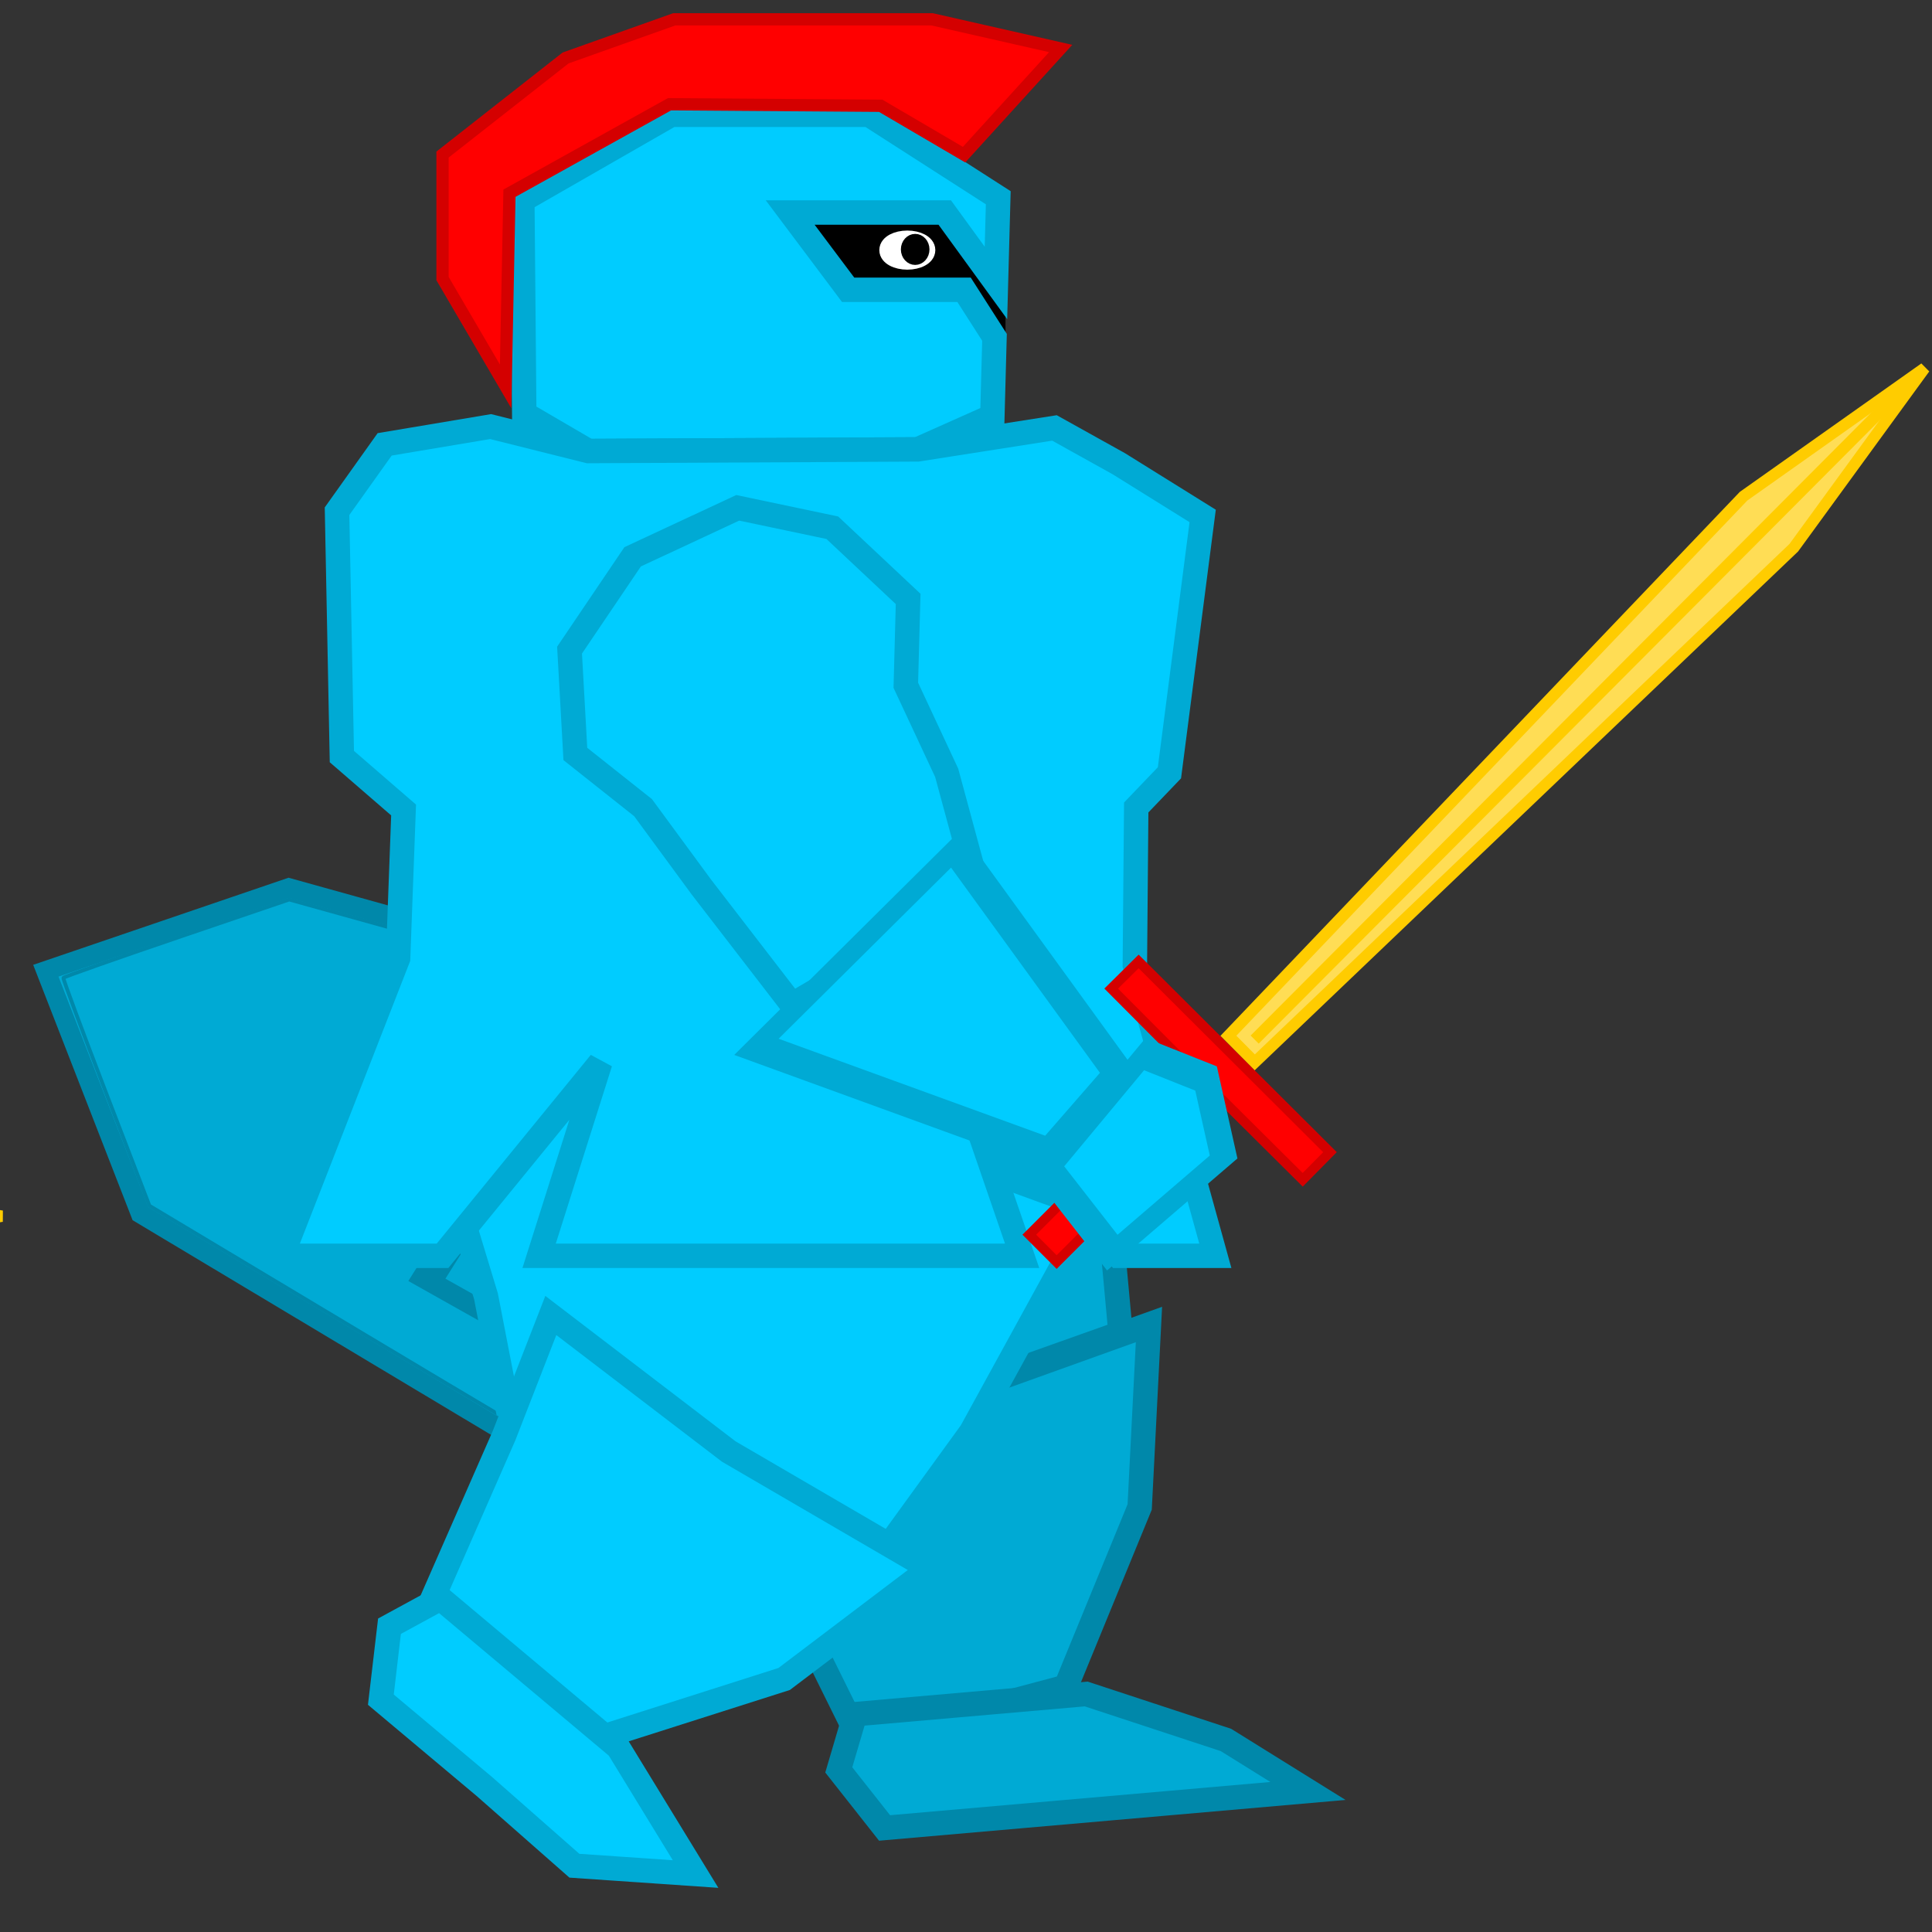 <svg width="100" height="100" version="1.1" viewBox="0 0 20 20" xmlns="http://www.w3.org/2000/svg">
 <rect x="0" y="0" width="20" height="20" fill="#333333" stroke="none"/>
 <g fill="#00aad4" stroke="#08a" stroke-width=".253px">
  <path d="m5.614 11.753 0.386 2.247 0.882 0.471 0.966 0.653 1.897-0.664 1.855-0.66-0.174-1.889-0.736-2.525z"/>
  <path d="m11.894 13.711-2.267 0.814-2.264 0.506 0.642 1.171 0.904 1.828 2.125-0.569 0.764-1.861z"/>
  <path d="m11.244 17.536 1.447 0.476 0.849 0.528-4.383 0.383-0.474-0.601 0.17-0.577z"/>
 </g>
 <g transform="rotate(-15 5.102 -9.803)" fill="#00aad4" stroke="#08a">
  <g transform="rotate(39 8.829 14.019)">
   <g transform="rotate(90 -.923 5.97)" fill="#00aad4" stroke="#08a">
    <path d="m8.397 3.109 1.568-0.998 1.996-0.022 1.548 1.023-0.634 5.23-1.899 1.917-1.807-1.949z" stroke-width=".2px"/>
    <path transform="matrix(.2 0 0 .2 -7.643 3.857)" d="m88.785 26.516-4.179-4.513-1.892-12.739c-1.041-7.006-1.874-12.749-1.851-12.761 0.022-0.012 1.612-1.02 3.533-2.24 4.077-2.589 3.663-2.48 9.523-2.505l3.873-0.016 3.616 2.359c1.989 1.298 3.641 2.38 3.672 2.406 0.031 0.026-0.644 5.809-1.498 12.852l-1.554 12.805-4.433 4.436c-2.438 2.44-4.478 4.434-4.532 4.432-0.054-0.002-1.979-2.035-4.278-4.517z" fill-opacity=".914" stroke-width=".195"/>
   </g>
  </g>
  <g transform="rotate(40 6.146 -.97)">
   <path d="m10.386 10.008 0.223-1.288v-1l0.4-0.8-0.4-1-0.8-0.6h-1.2l-1 0.6-0.4 1 0.4 0.8 0.2 1 0.19 1.28z" stroke-width=".253px"/>
   <g transform="matrix(1.59 -.192 .035 1.005 -.172 2.886)" stroke-width=".2px">
    <path d="m6.594 8.354-0.339 2.706-0.707-0.058-0.776-3.007z"/>
    <path d="m6.455 11.198-0.979-0.044-0.107 1.045 0.946 0.295 0.295-0.643z"/>
   </g>
  </g>
 </g>
 <path d="m8.18 2.2h2.18v1.4h-2.18z" stroke="#000" stroke-linecap="square" stroke-linejoin="round" stroke-width=".098"/>
 <g transform="rotate(90 -6.777 7.79)">
  <path d="m-0.591 11.086-2.797 0.004-0.002 0.4 1.203 0.002-6.7e-4 2.398h0.4l-1.169e-4 -2.399 1.199-0.003z" fill="#f00" stroke="#d40000" stroke-width=".1"/>
  <path d="m-1.798 10.979 0.178-7.713-0.357-2.273-0.388 2.264 0.179 7.721z" fill="#fd5" stroke="#fc0" stroke-width=".118"/>
  <path d="m-1.966 10.813-0.018-9.531" fill="none" stroke="#fc0" stroke-width=".118"/>
 </g>
 <path d="m4.177 8.386 3.287 0.018 0.516-0.004h3.8" fill="none" stroke="#00aad4" stroke-width=".253px"/>
 <path d="m6.09 4.669-0.663-0.387-0.02-2.21 1.541-0.884 2.048-2e-7 1.338 0.859-0.024 0.882-0.53-0.729h-1.6l0.6 0.8h1.2l0.315 0.492-0.022 0.815-0.774 0.345z" fill="#0cf" stroke="#00aad4" stroke-width=".253px"/>
 <path d="m6.931 1.079-1.657 0.921-0.04 2-0.653-1.116v-1.284l1.274-1 1.125-0.4h2.669l1.331 0.302-1 1.099-0.863-0.506z" fill="#f00" stroke="#d40000" stroke-width=".127"/>
 <g transform="translate(12.643 1.143)">
  <path d="m8.397 3.109 1.568-0.998 1.996-0.022 1.548 1.023-0.634 5.23-1.899 1.917-1.807-1.949z" fill="#0cf" stroke="#00aad4" stroke-width=".2px"/>
  <path d="m8.982 4.755 0.6-0.372 1.187 0.202-0.284-1.288 0.492-0.524 0.511 0.537-0.303 1.275 1.2-0.215 0.6 0.404-0.593 0.398-1.2-0.183 0.271 2.285-0.467 1.124-0.505-1.124 0.303-2.298-1.212 0.202z" fill="#f00" stroke="#d40000" stroke-width=".1"/>
 </g>
 <g fill="#0cf" stroke="#00aad4" stroke-width=".2px">
  <path d="m7.407 31.989-0.416 1.999-0.012 2.197 1.821-0.018 0.304-2.125 0.089-2.071z"/>
  <path d="m12.23 31.996 0.416 1.999 0.012 2.197-1.821-0.018-0.304-2.125-0.089-2.071z"/>
  <path d="m8.678 25.924 2.123-0.017 0.882-0.222 0.911 0.018 0.045 0.893-0.009 2.554-0.42 0.464-0.009 1.634 1.321 2.821-2.286-0.071-0.321-2-0.143 2.321-1.866-0.009-0.062-2.348-0.357 2-2.384 0.089 1.348-2.875 0.036-1.536-0.398-0.553-0.031-2.54 0.049-0.825 0.941-0.051z"/>
  <path d="m12.776 29.638 0.339 2.706 0.707-0.058 0.776-3.007z"/>
  <path d="m12.776 29.638-0.137-1.524 0.018-1.866 0.297-1.166 1.341 0.446 0.526 0.97-0.422 1.311-0.062 0.772-0.041 0.732z"/>
  <path d="m6.939 29.609-0.339 2.706-0.707-0.058-0.776-3.007z"/>
  <path d="m6.939 29.609 0.137-1.524-0.018-1.866-0.297-1.166-1.341 0.446-0.526 0.97 0.422 1.311 0.062 0.772 0.041 0.732z"/>
 </g>
 <g stroke="#00aad4">
  <path d="m7.487 29.64 2.047 0.018 0.269-0.458 0.316 0.416 2.091-0.003" fill="none" stroke-width=".2px"/>
  <path d="m8.678 25.924-0.413-0.387-0.013-2.21 0.96-0.884h1.275l0.833 0.859-0.038 2.26-0.482 0.345z" fill="#0cf" stroke-width=".2px"/>
  <path d="m8.676 23.598 0.859 0.025 0.145 0.934 0.265-0.006 0.158-0.928 0.852-0.019-0.17 0.505-0.391 0.038-0.278 1.503-0.556 0.019-0.303-1.522-0.372-0.019z" stroke-width=".12"/>
 </g>
 <path d="m9.511 22.348-0.138-0.764 1.027 0.006-0.175 0.758z" fill="#f00" stroke="#d40000" stroke-width=".1"/>
 <g stroke-linecap="square" stroke-linejoin="round">
  <ellipse cx="10.366" cy="23.857" rx=".121" ry=".051" fill="#fff" stroke="#fff" stroke-width=".1"/>
  <circle cx="10.365" cy="23.854" r=".045" stroke="#000" stroke-width=".073"/>
  <ellipse cx="9.282" cy="23.848" rx=".116" ry=".057" fill="#fff" stroke="#fff" stroke-width=".098"/>
  <circle cx="9.282" cy="23.844" r=".042" stroke="#000" stroke-width=".086"/>
 </g>
 <g fill="#0cf" stroke="#00aad4" stroke-width=".2px">
  <path d="m13.115 32.379 0.979-0.044 0.107 1.045-0.946 0.295-0.295-0.643z"/>
  <path d="m6.599 32.315-0.979-0.044-0.107 1.045 0.946 0.295 0.295-0.643z"/>
  <path d="m10.648 36.201 2.241-2.9e-5 -0.42 2.991-0.554 0.446-0.741-0.482z"/>
  <path d="m11.429 38.686-0.317 0.618 0.384 1.147 0.717 0.517 0.494-0.695-0.029-1.246-0.491-0.471z"/>
  <path d="m8.92 36.192-2.241-2.9e-5 0.42 2.991 0.554 0.446 0.741-0.482z"/>
  <path d="m8.159 38.677 0.317 0.618-0.384 1.147-0.717 0.517-0.494-0.695 0.029-1.246 0.491-0.471z"/>
 </g>
 <path d="m-0.675 17.299-1.093 0.124-0.602 0.013-0.293-0.459 0.077 1.377 1.285 0.105z" fill="#0cf" stroke="#00aad4" stroke-width=".253px"/>
 <g transform="matrix(.946 0 0 1.02 -3.947 -.475)" stroke-linecap="square" stroke-linejoin="round">
  <ellipse cx="14.101" cy="3.004" rx=".215" ry=".107" fill="#fff" stroke="#fff" stroke-width=".183"/>
  <ellipse cx="14.187" cy="2.997" rx=".077" ry=".078" stroke="#000" stroke-width=".159"/>
 </g>
 <g fill="#0cf" stroke="#00aad4">
  <g transform="rotate(20 33.445 3.07)" stroke-width=".253px">
   <g transform="rotate(15 15.126 24.622)" fill="#0cf" stroke="#00aad4">
    <g fill="#0cf" stroke="#00aad4">
     <path transform="rotate(-15 15.126 24.622)" d="m10.284 19.513-0.6 2.2 0.6 0.8 0.6 1 2 0.2 2.2-0.2 0.4-1.4 0.4-2.6z"/>
     <path d="m15.284 23.513-2.4 0.2-2.317-0.097 0.317 1.297 0.4 2 2.2 3e-6 1.22-1.6z"/>
     <path d="m13.704 26.88 1.407 0.613-1.077 0.649-1.232-0.137-1.395-0.122-0.363-0.674 0.268-0.539z" stroke-width=".253"/>
    </g>
   </g>
  </g>
  <path d="m6.09 4.669 3.409-0.017 1.417-0.222 0.665 0.37 0.869 0.541-0.344 2.659-0.344 0.359-0.014 1.634 0.833 3.007h-1l-1.688-2 0.688 2h-5l0.633-2-1.633 2h-1.662l1.202-3.079 0.057-1.536-0.639-0.553-0.05-2.54 0.493-0.692 1.097-0.184z" stroke-width=".253px"/>
  <path d="m10.142 9.262-0.342-1.262-0.423-0.906 0.024-0.894-0.785-0.737-0.979-0.206-1.088 0.507-0.653 0.966 0.06 1.075 0.701 0.556 0.604 0.822 0.938 1.217z" stroke-width=".253px"/>
 </g>
 <g transform="rotate(-20 9.02 10.265)">
  <g stroke="#fc0" stroke-width=".118">
   <path d="m12.499 12.311 7.066-3.098 1.909-1.284-2.215 0.605-6.922 3.425z" fill="#fd5"/>
   <path d="m12.579 12.089 8.631-4.044" fill="none"/>
  </g>
  <path d="m12.913 13.451-1.186-2.533-0.363 0.167 0.506 1.091-2.174 1.013 0.169 0.363 2.175-1.014 0.51 1.085z" fill="#f00" stroke="#d40000" stroke-width=".1"/>
  <g transform="matrix(1.36 -.846 .457 .896 -2.437 7.269)" fill="#0cf" stroke="#00aad4" stroke-width=".2px">
   <path d="m6.594 8.354-0.339 2.706-0.707-0.058-0.776-3.007z"/>
   <path d="m6.455 11.198-0.979-0.044-0.107 1.045 0.946 0.295 0.295-0.643z"/>
  </g>
 </g>
</svg>
